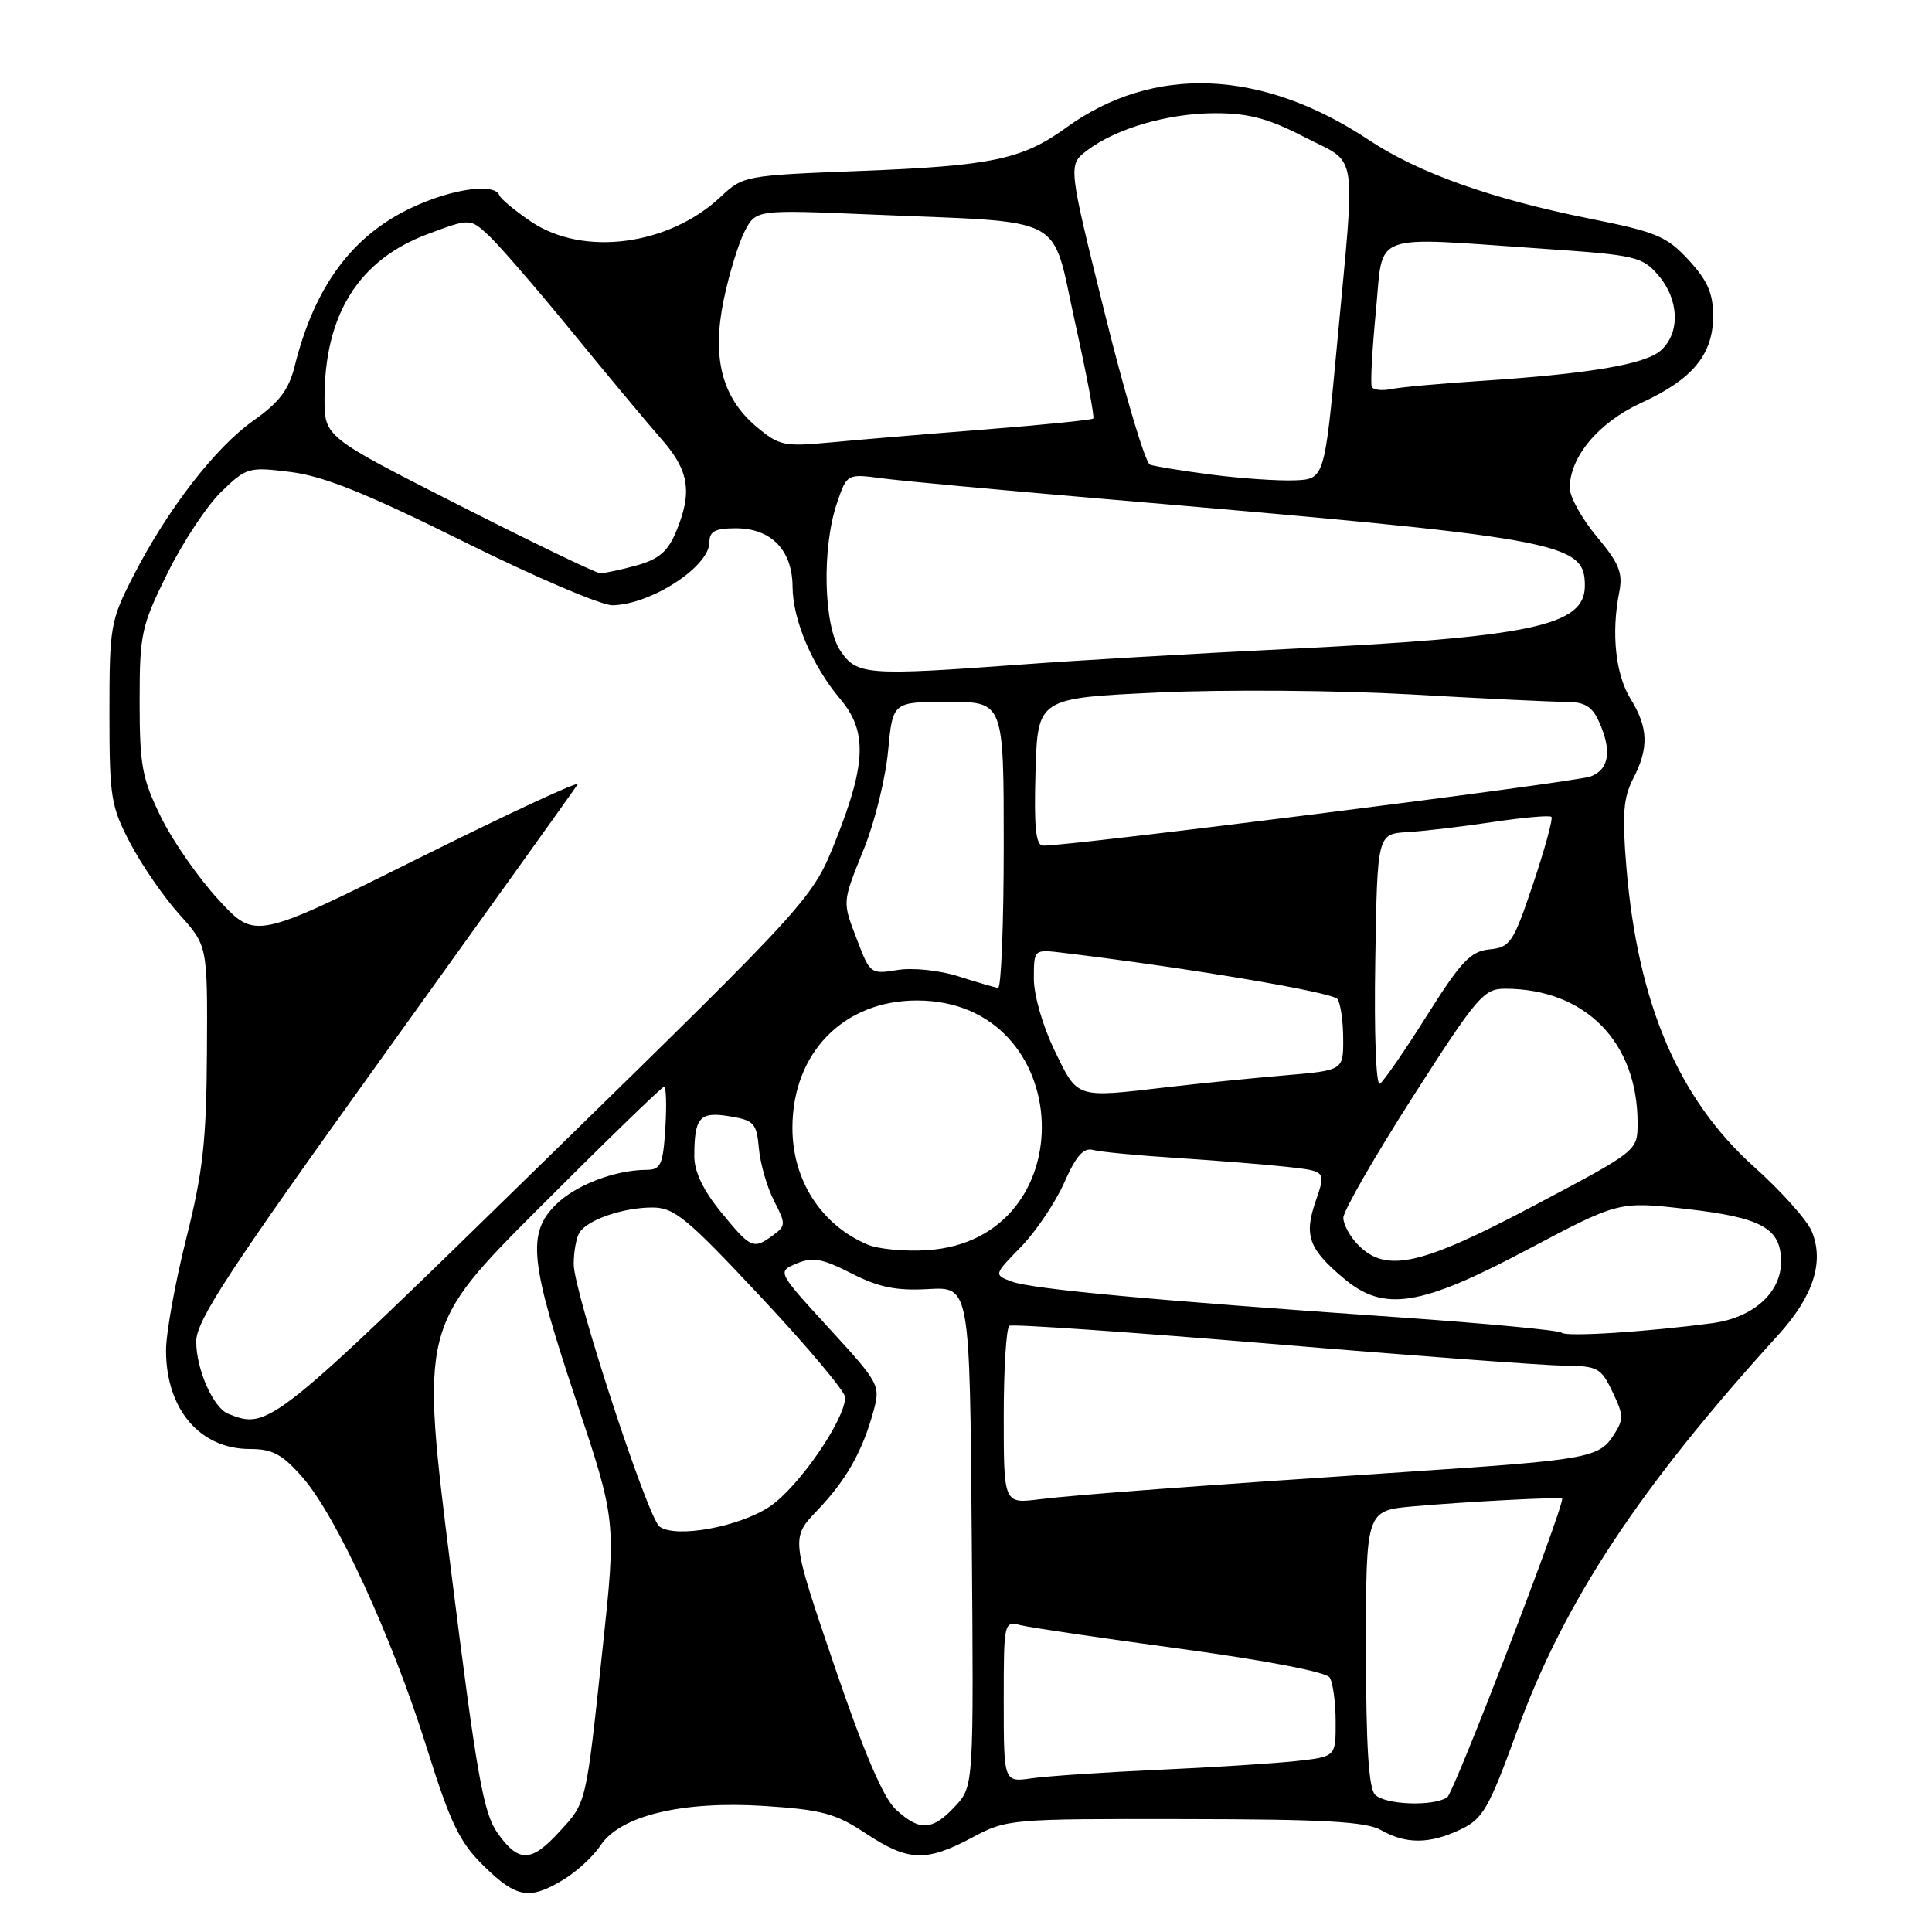 <?xml version="1.0" encoding="UTF-8" standalone="no"?>
<!DOCTYPE svg PUBLIC "-//W3C//DTD SVG 1.1//EN" "http://www.w3.org/Graphics/SVG/1.1/DTD/svg11.dtd" >
<svg xmlns="http://www.w3.org/2000/svg" xmlns:xlink="http://www.w3.org/1999/xlink" version="1.1" viewBox="0 0 256 256">
 <g >
 <path fill="currentColor"
d=" M 74.70 249.04 C 76.45 247.97 78.64 245.95 79.57 244.54 C 82.16 240.59 90.39 238.60 101.27 239.30 C 108.92 239.80 110.72 240.29 114.72 242.94 C 120.33 246.65 122.69 246.75 128.79 243.50 C 133.42 241.03 133.80 241.00 156.99 241.04 C 175.49 241.06 181.03 241.38 183.00 242.50 C 186.28 244.38 189.45 244.36 193.52 242.42 C 196.51 241.01 197.26 239.68 201.09 229.17 C 207.29 212.18 217.27 197.06 235.60 176.92 C 240.27 171.79 241.75 167.22 240.07 163.16 C 239.45 161.67 236.05 157.87 232.52 154.70 C 222.42 145.67 217.01 133.02 215.50 114.85 C 214.93 107.95 215.10 105.71 216.39 103.20 C 218.51 99.12 218.42 96.42 216.05 92.59 C 214.06 89.36 213.48 83.87 214.56 78.45 C 215.06 75.92 214.55 74.64 211.58 71.10 C 209.61 68.74 208.00 65.84 208.00 64.66 C 208.01 60.51 211.83 55.97 217.50 53.37 C 224.29 50.26 227.00 46.97 227.00 41.85 C 227.00 38.86 226.25 37.16 223.75 34.45 C 220.84 31.30 219.46 30.73 210.65 28.97 C 197.65 26.37 187.95 22.92 181.35 18.53 C 167.19 9.13 152.82 8.55 141.28 16.91 C 135.47 21.12 131.40 21.98 114.00 22.65 C 98.73 23.24 98.46 23.29 95.50 26.07 C 88.63 32.54 77.29 34.03 70.39 29.38 C 68.25 27.94 66.35 26.36 66.17 25.88 C 65.53 24.20 59.85 25.01 54.48 27.55 C 46.61 31.27 41.65 38.02 39.04 48.55 C 38.27 51.64 36.99 53.33 33.61 55.71 C 28.52 59.30 22.20 67.47 17.66 76.33 C 14.63 82.24 14.50 83.00 14.50 94.50 C 14.50 105.70 14.69 106.85 17.29 111.79 C 18.82 114.69 21.74 118.93 23.79 121.19 C 27.50 125.31 27.50 125.31 27.42 139.41 C 27.35 151.18 26.90 155.25 24.67 164.14 C 23.20 169.99 22.00 176.65 22.00 178.94 C 22.00 186.73 26.48 192.00 33.12 192.00 C 36.11 192.00 37.40 192.69 40.08 195.75 C 44.56 200.84 51.97 216.97 56.52 231.50 C 59.69 241.62 60.88 244.09 64.10 247.25 C 68.44 251.51 70.17 251.80 74.70 249.04 Z  M 65.94 242.91 C 64.05 240.26 63.17 235.30 59.73 207.81 C 55.72 175.80 55.72 175.80 71.60 159.90 C 80.33 151.16 87.71 144.00 87.99 144.00 C 88.27 144.00 88.35 146.47 88.16 149.50 C 87.85 154.36 87.56 155.00 85.66 155.01 C 81.49 155.02 76.22 157.05 73.62 159.65 C 69.82 163.46 70.21 167.19 76.33 185.53 C 81.66 201.50 81.66 201.50 79.84 218.50 C 77.61 239.33 77.74 238.77 74.09 242.75 C 70.38 246.80 68.73 246.83 65.94 242.91 Z  M 118.69 239.75 C 117.03 238.21 114.45 232.17 110.53 220.64 C 104.80 203.79 104.80 203.79 108.29 200.14 C 112.12 196.14 114.27 192.35 115.74 186.99 C 116.68 183.57 116.53 183.28 109.84 175.99 C 102.98 168.50 102.98 168.50 105.56 167.42 C 107.68 166.53 108.96 166.76 112.82 168.73 C 116.44 170.58 118.75 171.05 123.00 170.81 C 128.50 170.50 128.50 170.50 128.76 203.59 C 129.03 236.68 129.03 236.68 126.56 239.34 C 123.55 242.59 121.84 242.68 118.69 239.75 Z  M 182.20 237.80 C 181.35 236.95 181.00 231.22 181.00 218.38 C 181.00 200.16 181.00 200.16 187.25 199.60 C 194.25 198.98 207.00 198.31 207.00 198.58 C 207.00 200.31 192.64 237.61 191.75 238.17 C 189.83 239.39 183.55 239.15 182.20 237.80 Z  M 133.00 225.48 C 133.00 214.89 133.02 214.79 135.25 215.35 C 136.49 215.66 146.03 217.07 156.46 218.48 C 167.72 220.01 175.73 221.55 176.19 222.28 C 176.62 222.95 176.98 225.59 176.98 228.13 C 177.00 232.77 177.00 232.77 171.75 233.35 C 168.86 233.66 160.65 234.19 153.50 234.51 C 146.35 234.83 138.81 235.34 136.75 235.63 C 133.00 236.18 133.00 236.18 133.00 225.48 Z  M 87.40 202.29 C 85.83 201.16 76.00 171.10 76.02 167.50 C 76.02 165.85 76.37 163.97 76.79 163.31 C 77.86 161.62 82.57 160.00 86.43 160.00 C 89.35 160.00 91.00 161.36 100.86 171.90 C 106.99 178.44 112.00 184.41 111.99 185.15 C 111.97 188.15 105.75 197.14 101.96 199.65 C 97.89 202.34 89.56 203.85 87.40 202.29 Z  M 133.00 187.69 C 133.00 181.32 133.34 175.92 133.75 175.67 C 134.16 175.43 149.80 176.51 168.50 178.07 C 187.20 179.64 204.64 180.93 207.27 180.96 C 211.70 181.00 212.15 181.24 213.67 184.44 C 215.17 187.58 215.18 188.08 213.73 190.29 C 211.86 193.15 210.02 193.47 187.43 194.96 C 158.83 196.85 142.59 198.06 137.75 198.66 C 133.00 199.26 133.00 199.26 133.00 187.69 Z  M 30.23 187.33 C 28.25 186.53 26.00 181.44 26.00 177.76 C 26.00 174.98 30.25 168.50 50.96 139.67 C 64.69 120.56 76.20 104.48 76.55 103.93 C 76.89 103.37 67.41 107.78 55.50 113.71 C 33.83 124.50 33.83 124.50 29.00 119.27 C 26.34 116.40 22.89 111.45 21.33 108.27 C 18.82 103.16 18.50 101.41 18.50 92.95 C 18.50 83.97 18.72 82.97 22.19 75.95 C 24.21 71.85 27.42 67.00 29.32 65.16 C 32.67 61.92 32.94 61.85 38.56 62.55 C 42.92 63.10 48.58 65.38 61.43 71.76 C 70.82 76.43 79.70 80.23 81.17 80.20 C 86.30 80.09 94.00 75.07 94.00 71.85 C 94.00 70.40 94.76 70.00 97.50 70.00 C 102.19 70.00 104.99 72.89 105.02 77.75 C 105.05 82.16 107.63 88.24 111.35 92.64 C 114.90 96.85 114.78 101.13 110.84 111.09 C 107.68 119.09 107.68 119.09 72.43 153.54 C 35.97 189.19 35.59 189.49 30.23 187.33 Z  M 206.92 176.59 C 206.60 176.27 196.70 175.34 184.92 174.52 C 153.01 172.32 136.79 170.82 134.08 169.82 C 131.67 168.92 131.67 168.92 135.29 165.21 C 137.27 163.17 139.85 159.34 141.02 156.70 C 142.57 153.18 143.58 152.03 144.82 152.37 C 145.74 152.63 150.78 153.11 156.00 153.44 C 161.22 153.78 167.79 154.31 170.60 154.62 C 175.70 155.19 175.70 155.19 174.34 159.14 C 172.76 163.72 173.40 165.48 178.05 169.39 C 183.38 173.88 188.15 173.13 202.39 165.58 C 214.50 159.17 214.50 159.17 223.50 160.20 C 233.47 161.34 236.00 162.75 236.00 167.20 C 236.00 171.29 232.31 174.59 226.94 175.32 C 218.27 176.48 207.49 177.17 206.92 176.59 Z  M 180.00 165.00 C 178.90 163.90 178.00 162.26 178.00 161.36 C 178.00 160.46 182.14 153.26 187.19 145.36 C 195.74 132.01 196.60 131.00 199.44 131.01 C 210.08 131.02 217.03 138.11 216.99 148.90 C 216.97 152.50 216.97 152.50 203.27 159.75 C 188.28 167.68 183.71 168.71 180.00 165.00 Z  M 115.00 164.93 C 108.83 162.34 105.00 156.40 105.00 149.45 C 105.00 139.50 111.78 132.57 121.50 132.57 C 142.71 132.57 143.95 164.35 122.79 165.66 C 119.88 165.84 116.38 165.51 115.00 164.93 Z  M 95.57 160.65 C 93.20 157.76 92.00 155.26 92.00 153.23 C 92.00 148.06 92.70 147.26 96.66 147.91 C 99.93 148.45 100.26 148.82 100.56 152.20 C 100.75 154.23 101.65 157.35 102.57 159.13 C 104.14 162.18 104.14 162.43 102.43 163.68 C 99.82 165.59 99.50 165.45 95.57 160.65 Z  M 139.74 139.20 C 138.16 135.95 136.98 131.84 136.99 129.64 C 137.00 125.79 137.00 125.79 140.75 126.24 C 157.58 128.27 176.63 131.48 177.23 132.39 C 177.64 133.00 177.98 135.37 177.98 137.66 C 178.00 141.83 178.00 141.83 170.25 142.49 C 165.99 142.85 158.91 143.56 154.53 144.07 C 142.45 145.48 142.85 145.61 139.74 139.20 Z  M 182.23 127.32 C 182.50 110.50 182.50 110.50 186.50 110.26 C 188.70 110.13 193.80 109.53 197.83 108.92 C 201.86 108.32 205.35 108.01 205.57 108.24 C 205.80 108.46 204.71 112.44 203.16 117.07 C 200.52 124.93 200.13 125.52 197.37 125.80 C 194.86 126.05 193.60 127.38 189.07 134.57 C 186.14 139.23 183.33 143.29 182.84 143.60 C 182.33 143.91 182.07 136.99 182.23 127.32 Z  M 127.00 129.37 C 124.44 128.56 120.95 128.20 118.91 128.53 C 115.42 129.11 115.27 129.00 113.66 124.78 C 111.57 119.30 111.53 119.83 114.54 112.31 C 115.94 108.82 117.35 103.05 117.68 99.48 C 118.29 93.00 118.29 93.00 125.64 93.00 C 133.00 93.00 133.00 93.00 133.00 112.00 C 133.00 122.45 132.66 130.96 132.25 130.90 C 131.84 130.85 129.47 130.16 127.00 129.37 Z  M 137.21 102.25 C 137.50 92.50 137.50 92.50 153.50 91.76 C 162.31 91.35 177.30 91.47 186.86 92.01 C 196.41 92.56 205.67 93.00 207.45 93.00 C 209.94 93.00 210.94 93.58 211.84 95.55 C 213.62 99.45 213.25 101.95 210.75 102.89 C 208.73 103.66 141.34 112.16 138.21 112.05 C 137.24 112.01 137.00 109.66 137.21 102.25 Z  M 111.37 86.25 C 109.12 82.93 108.88 72.58 110.91 66.64 C 112.23 62.77 112.23 62.77 116.87 63.38 C 119.41 63.72 132.07 64.89 145.00 66.00 C 207.28 71.32 210.00 71.80 210.00 77.63 C 210.00 82.93 202.96 84.42 170.50 86.00 C 158.40 86.59 142.65 87.51 135.50 88.04 C 114.86 89.56 113.54 89.46 111.37 86.25 Z  M 60.75 66.90 C 43.00 57.89 43.00 57.89 43.00 52.81 C 43.00 41.66 47.53 34.44 56.66 31.02 C 62.29 28.92 62.29 28.92 64.76 31.21 C 66.12 32.47 71.10 38.22 75.82 44.00 C 80.54 49.78 85.89 56.19 87.70 58.25 C 91.32 62.37 91.76 65.24 89.58 70.46 C 88.49 73.08 87.28 74.11 84.33 74.93 C 82.22 75.51 80.05 75.97 79.50 75.95 C 78.95 75.93 70.51 71.86 60.75 66.90 Z  M 160.50 62.89 C 156.65 62.39 153.00 61.80 152.38 61.57 C 151.76 61.35 149.07 52.32 146.39 41.52 C 141.52 21.87 141.52 21.87 144.01 19.96 C 147.86 17.02 154.78 15.00 161.04 15.00 C 165.46 15.00 168.08 15.70 172.86 18.17 C 180.05 21.87 179.63 19.20 177.18 45.50 C 175.50 63.50 175.50 63.50 171.50 63.65 C 169.30 63.73 164.35 63.39 160.50 62.89 Z  M 100.24 56.55 C 95.66 52.69 94.30 47.44 95.90 39.71 C 96.60 36.34 97.84 32.28 98.66 30.68 C 100.16 27.78 100.16 27.78 115.33 28.42 C 141.86 29.55 139.21 28.16 142.43 42.63 C 143.96 49.50 145.05 55.27 144.86 55.46 C 144.66 55.65 138.20 56.30 130.50 56.91 C 122.80 57.51 113.56 58.29 109.97 58.63 C 103.90 59.20 103.23 59.06 100.24 56.55 Z  M 181.77 51.25 C 181.57 50.84 181.82 46.34 182.31 41.25 C 183.35 30.57 181.19 31.37 204.49 32.96 C 216.75 33.80 217.60 34.00 219.74 36.48 C 222.50 39.69 222.66 44.09 220.10 46.41 C 218.03 48.28 210.68 49.53 196.00 50.49 C 190.78 50.83 185.52 51.31 184.31 51.56 C 183.11 51.81 181.96 51.67 181.77 51.25 Z "/>
</g>
</svg>